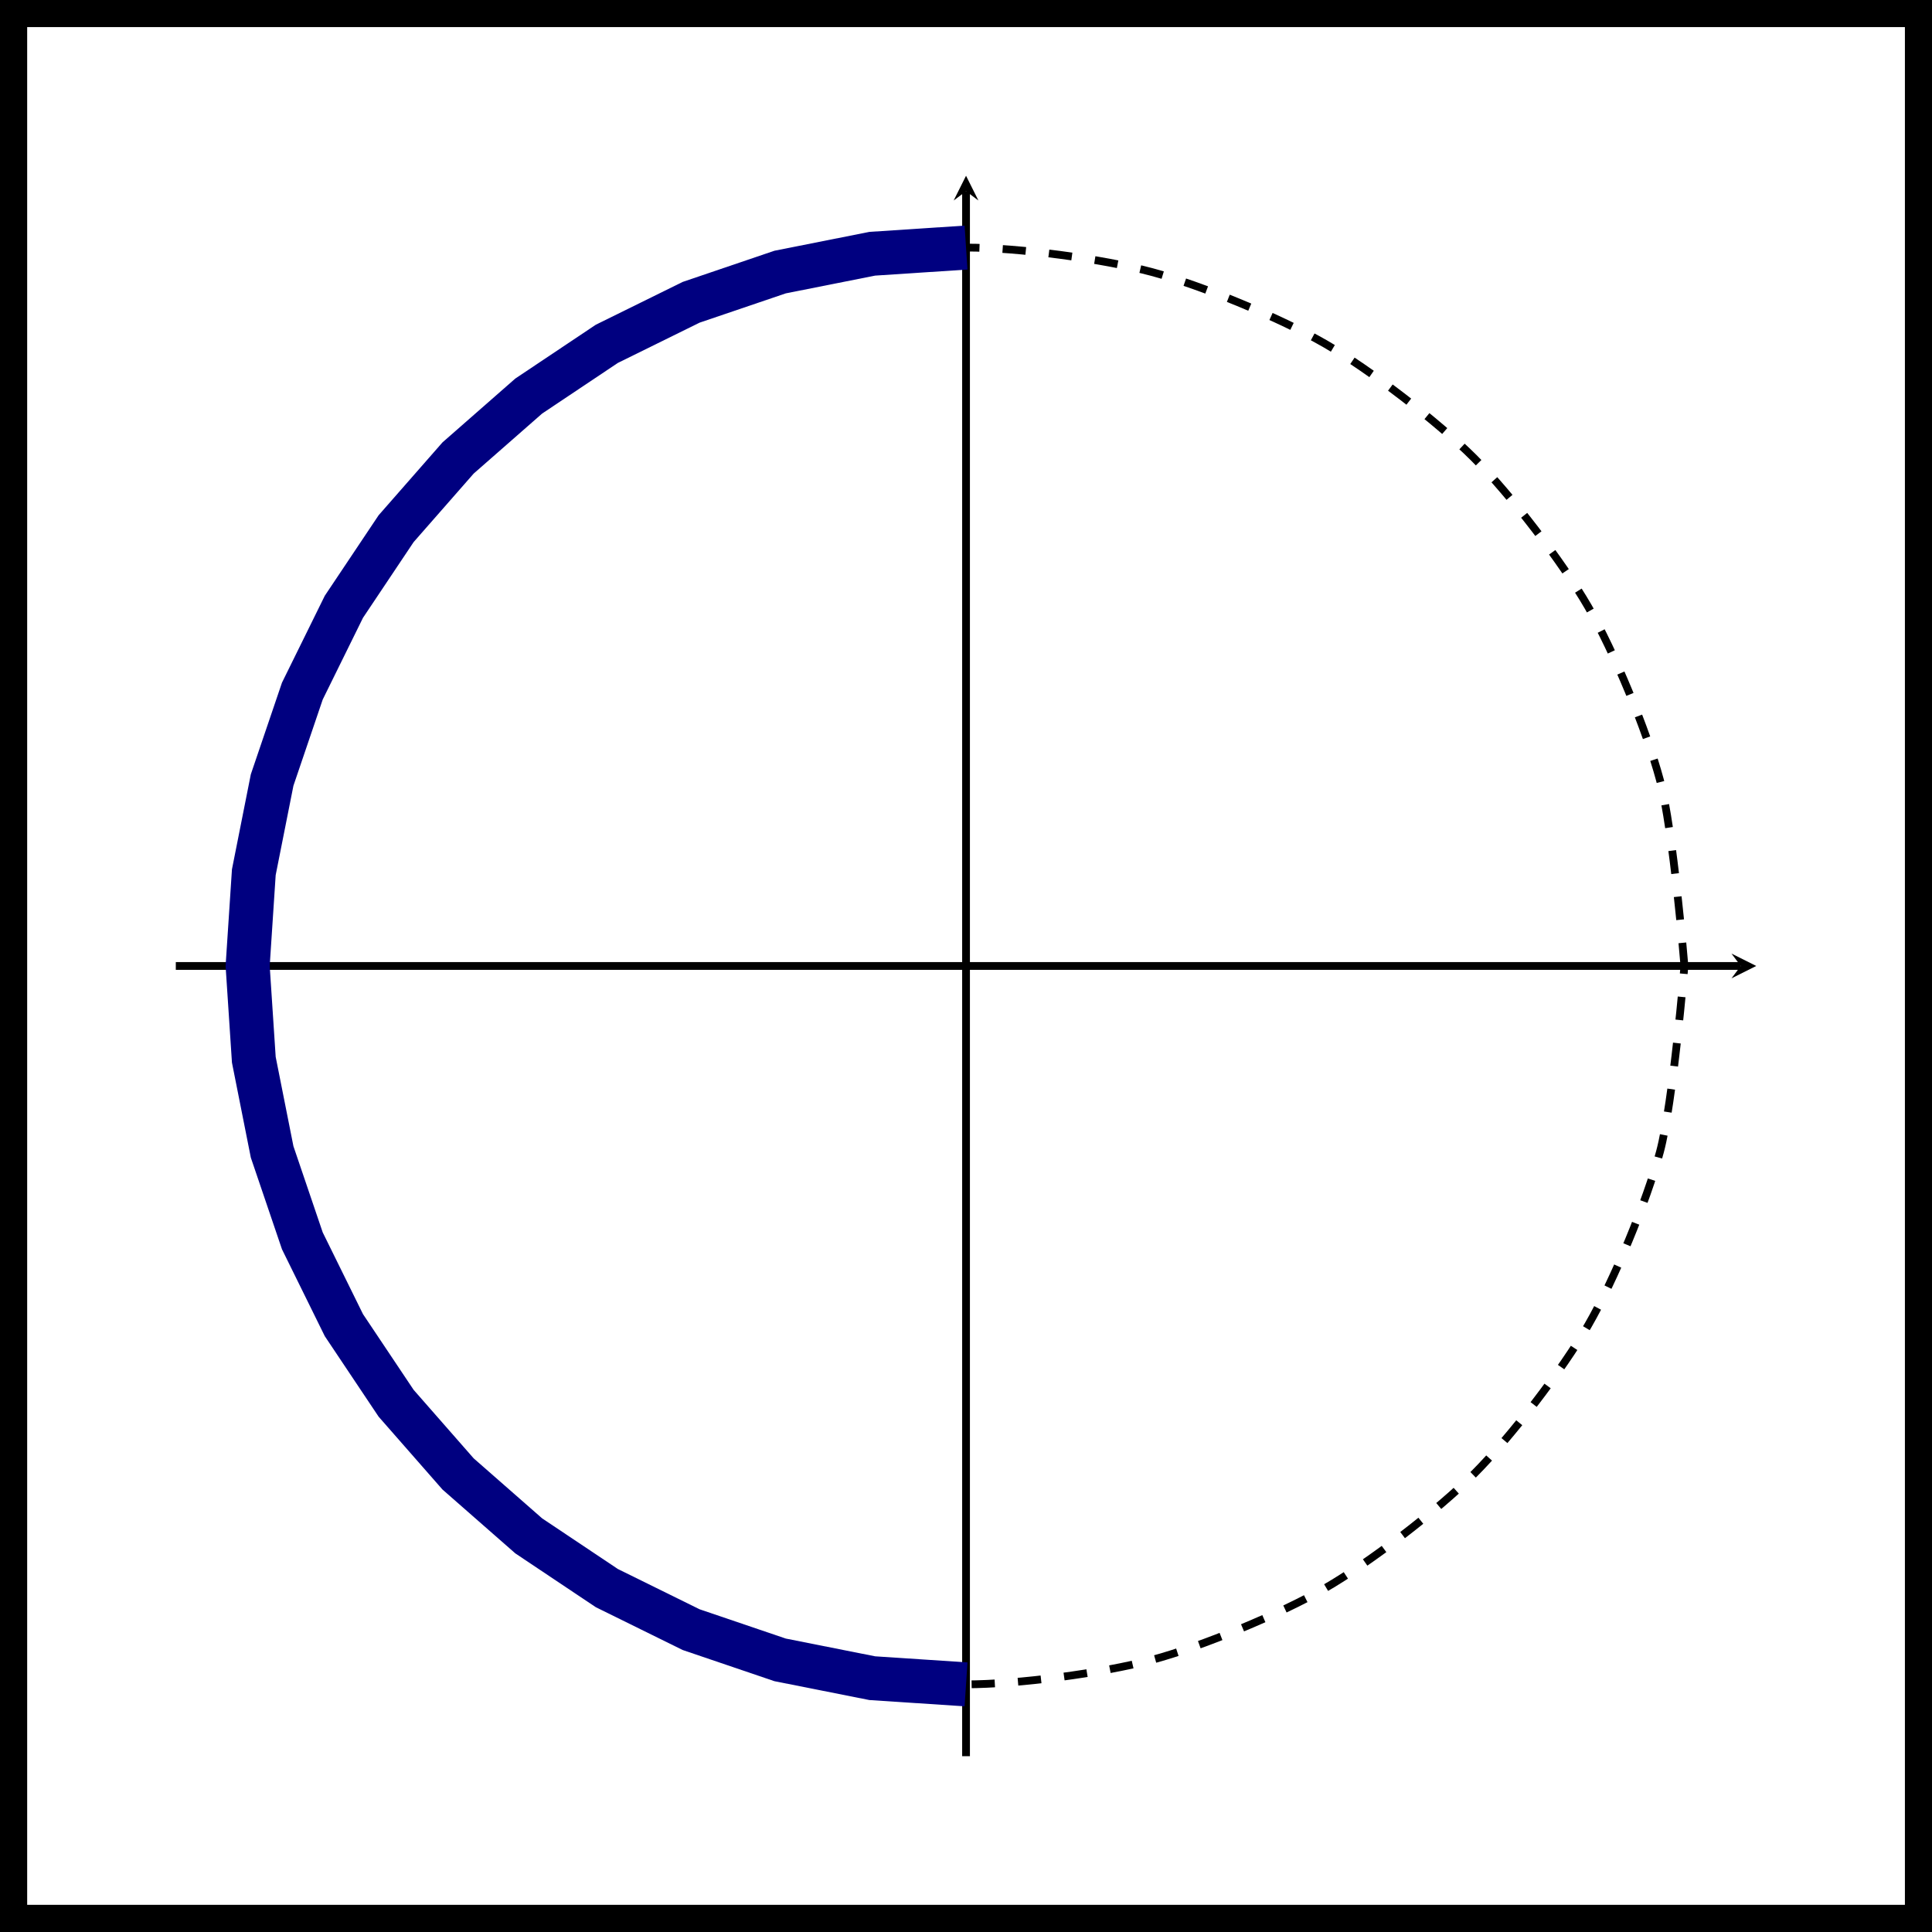 <?xml version="1.0" encoding="UTF-8" standalone="no"?>
<!DOCTYPE svg PUBLIC "-//W3C//DTD SVG 1.1//EN" "http://www.w3.org/Graphics/SVG/1.1/DTD/svg11.dtd">
<svg xmlns="http://www.w3.org/2000/svg" xmlns:xlink="http://www.w3.org/1999/xlink" version="1.1" width="49.77pt" height="49.77pt" viewBox="0 0 49.77 49.77">
<path transform="matrix(1,0,0,-1,4.529,45.241)" stroke-width="1" stroke-linecap="butt" stroke-miterlimit="10" stroke-linejoin="miter" fill="none" stroke="#000000" d="M -4.329 -4.329 L -4.329 45.043 L 45.043 45.043 L 45.043 -4.329 Z M 45.043 45.043 "/>
<path transform="matrix(.2,0,0,-.2,4.529,45.241)" stroke-width="1" stroke-linecap="butt" stroke-miterlimit="10" stroke-linejoin="miter" fill="none" stroke="#000000" d="M 0 101.785 L 201.577 101.785 "/>
<path transform="matrix(.2,0,0,-.2,44.844,24.884)" d="M 1.993 0 L -1.196 1.594 L 0 0 L -1.196 -1.594 "/>
<path transform="matrix(.2,0,0,-.2,4.529,45.241)" stroke-width="1" stroke-linecap="butt" stroke-miterlimit="10" stroke-linejoin="miter" fill="none" stroke="#000000" d="M 101.785 0 L 101.785 201.577 "/>
<path transform="matrix(0,-.2,-.2,-0,24.886,4.926)" d="M 1.993 0 L -1.196 1.594 L 0 0 L -1.196 -1.594 "/>
<path transform="matrix(.2,0,0,-.2,4.529,45.241)" stroke-width="1" stroke-linecap="butt" stroke-dasharray="2.989,2.989" stroke-miterlimit="10" stroke-linejoin="miter" fill="none" stroke="#000000" d="M 194.316 101.785 C 194.316 101.785 192.883 119.314 191.163 125.734 C 189.443 132.153 185.243 142.295 181.919 148.05 C 178.596 153.806 171.913 162.514 167.213 167.213 C 162.514 171.913 153.806 178.596 148.05 181.919 C 142.295 185.243 132.153 189.443 125.734 191.163 C 119.314 192.883 108.43 194.316 101.785 194.316 C 95.139 194.316 84.255 192.883 77.836 191.163 C 71.416 189.443 61.274 185.243 55.519 181.919 C 49.764 178.596 41.055 171.913 36.356 167.213 C 31.656 162.514 24.973 153.806 21.65 148.05 C 18.327 142.295 14.126 132.153 12.406 125.734 C 10.686 119.314 9.253 108.43 9.253 101.785 C 9.253 95.139 10.686 84.255 12.406 77.836 C 14.126 71.416 18.327 61.274 21.65 55.519 C 24.973 49.764 31.656 41.055 36.356 36.356 C 41.055 31.656 49.764 24.973 55.519 21.65 C 61.274 18.327 71.416 14.126 77.836 12.406 C 84.255 10.686 95.139 9.253 101.785 9.253 C 108.43 9.253 119.314 10.686 125.734 12.406 C 132.153 14.126 142.295 18.327 148.05 21.65 C 153.806 24.973 162.514 31.656 167.213 36.356 C 171.913 41.055 178.596 49.764 181.919 55.519 C 185.243 61.274 189.443 71.416 191.163 77.836 C 192.883 84.255 194.316 101.785 194.316 101.785 "/>
<path transform="matrix(.2,0,0,-.2,4.529,45.241)" stroke-width="5.669" stroke-linecap="butt" stroke-miterlimit="10" stroke-linejoin="miter" fill="none" stroke="#000080" d="M 101.785 194.316 L 89.708 193.521 L 77.836 191.163 L 66.376 187.269 L 55.519 181.919 L 45.458 175.192 L 36.356 167.213 L 28.378 158.111 L 21.65 148.05 L 16.3 137.193 L 12.406 125.734 L 10.048 113.861 L 9.253 101.785 L 10.048 89.708 L 12.406 77.836 L 16.3 66.376 L 21.65 55.519 L 28.378 45.458 L 36.356 36.356 L 45.458 28.378 L 55.519 21.65 L 66.376 16.3 L 77.836 12.406 L 89.708 10.048 L 101.785 9.253 "/>
</svg>
